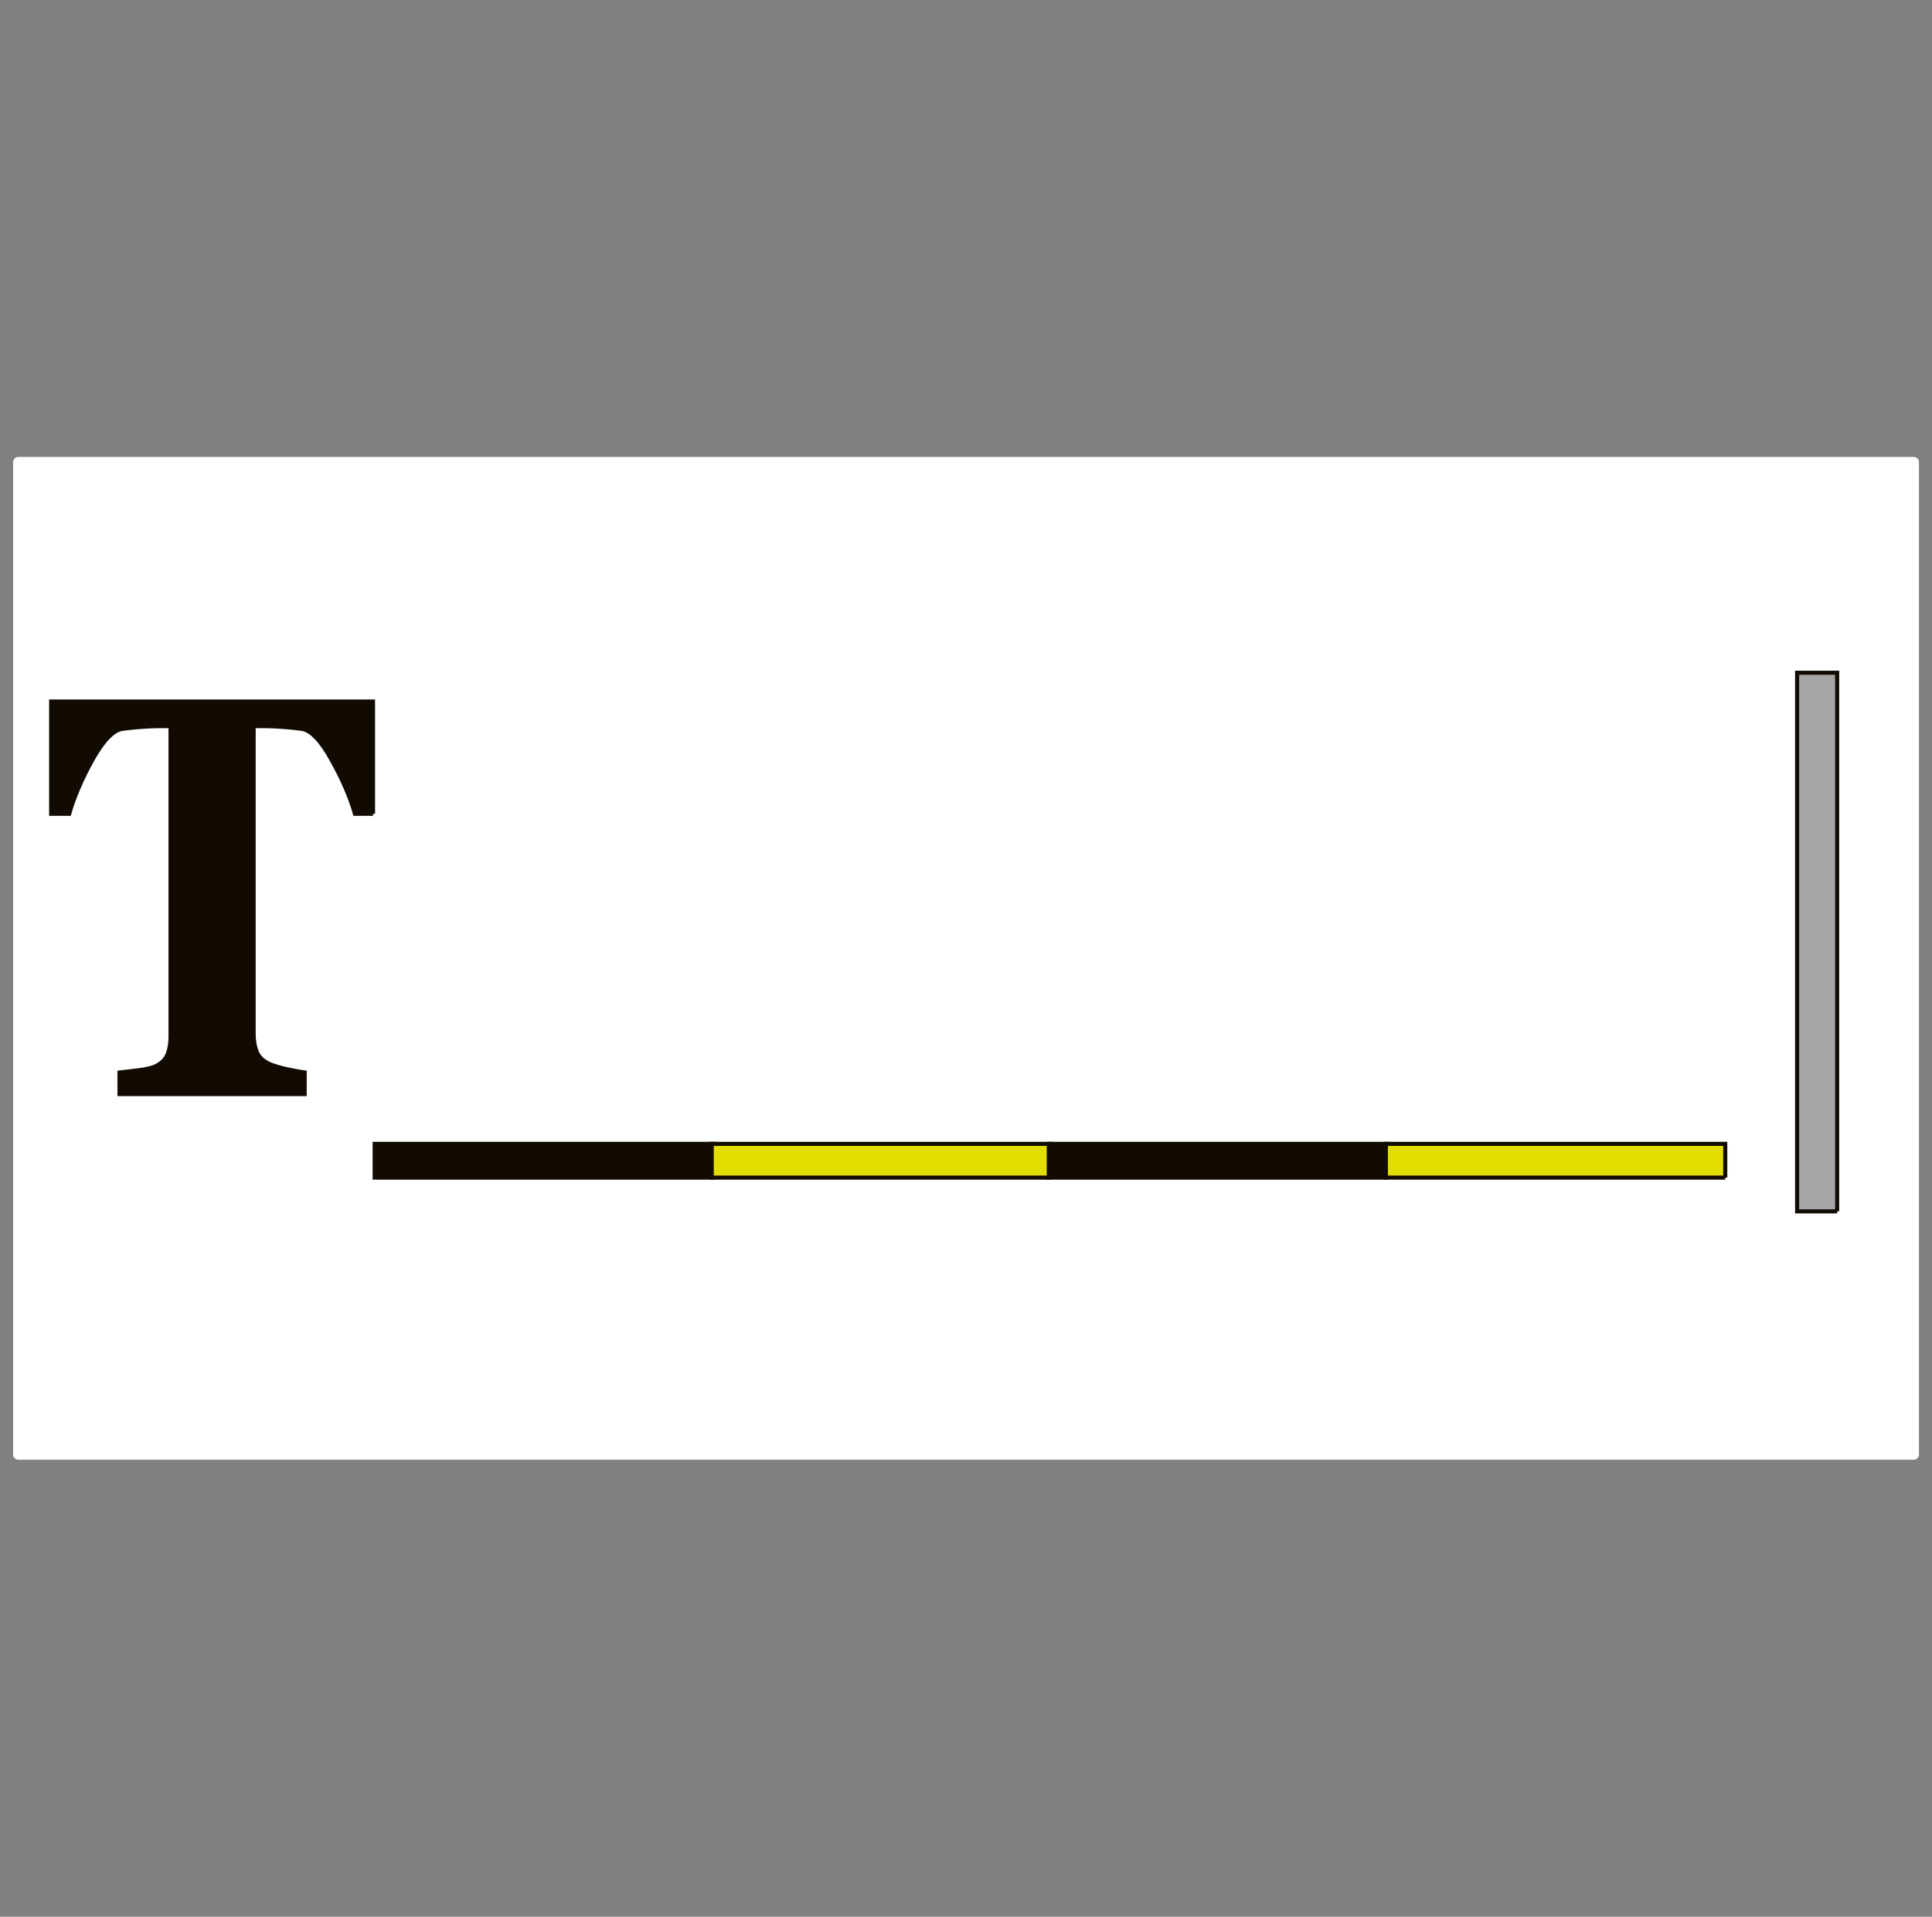 <?xml version="1.0" encoding="UTF-8" standalone="no"?>
<!-- Created with Inkscape (http://www.inkscape.org/) -->

<svg
   xmlns:dc="http://purl.org/dc/elements/1.1/"
   xmlns:cc="http://creativecommons.org/ns#"
   xmlns:rdf="http://www.w3.org/1999/02/22-rdf-syntax-ns#"
   xmlns:svg="http://www.w3.org/2000/svg"
   xmlns="http://www.w3.org/2000/svg"
   xmlns:sodipodi="http://sodipodi.sourceforge.net/DTD/sodipodi-0.dtd"
   xmlns:inkscape="http://www.inkscape.org/namespaces/inkscape"
   width="739.719"
   height="734.002"
   id="svg3202"
   version="1.1"
   inkscape:version="0.48.4 r9939"
   sodipodi:docname="tab_width.svg">
  <rect width="100%" height="100%" fill="#808080" stroke="none"/>
  <defs
     id="defs3204" />
  <sodipodi:namedview
     id="base"
     pagecolor="#ffffff"
     bordercolor="#666666"
     borderopacity="1.0"
     inkscape:pageopacity="0.0"
     inkscape:pageshadow="2"
     inkscape:zoom="0.35"
     inkscape:cx="-612.27676"
     inkscape:cy="217.01282"
     inkscape:document-units="px"
     inkscape:current-layer="layer1"
     showgrid="false"
     inkscape:window-width="1440"
     inkscape:window-height="824"
     inkscape:window-x="0"
     inkscape:window-y="24"
     inkscape:window-maximized="1"
     fit-margin-top="175"
     fit-margin-left="5"
     fit-margin-right="5"
     fit-margin-bottom="175" />
  <g
     inkscape:label="Layer 1"
     inkscape:groupmode="layer"
     id="layer1"
     transform="translate(-1.562,-15.373)">
    <rect
       style="fill:#ffffff;fill-opacity:1;stroke:#ffffff;stroke-width:4;stroke-linecap:round;stroke-linejoin:round;stroke-miterlimit:4;stroke-opacity:1;stroke-dasharray:none"
       id="rect2986"
       width="725.714"
       height="380"
       x="8.571"
       y="192.362" />
    <path
       inkscape:connector-curvature="0"
       id="path3757"
       style="font-size:32px;font-style:normal;font-variant:normal;font-weight:bold;font-stretch:normal;text-align:start;line-height:125%;letter-spacing:0px;word-spacing:0px;writing-mode:lr-tb;text-anchor:start;fill:#110b02;fill-opacity:1;stroke:#110b02;stroke-width:1.563;stroke-miterlimit:4;stroke-opacity:1;font-family:Georgia;-inkscape-font-specification:Georgia Bold"
       d="m 144.382,327.019 -6.901,0 c -1.852,-6.427 -4.84,-13.313 -8.962,-20.658 -4.063,-7.345 -7.827,-11.3 -11.292,-11.865 -1.912,-0.282 -4.272,-0.53 -7.08,-0.742 -2.808,-0.212 -5.228,-0.318 -7.259,-0.318 l -4.212,0 0,117.908 c -5.7e-5,2.543 0.388,4.803 1.165,6.78 0.777,1.907 2.3,3.425 4.571,4.555 1.374,0.635 3.495,1.307 6.363,2.013 2.928,0.635 5.407,1.095 7.439,1.377 l 0,8.263 -70.891,0 0,-8.263 c 1.733,-0.212 4.152,-0.494 7.259,-0.848 3.167,-0.424 5.318,-0.918 6.453,-1.483 2.33,-1.13 3.884,-2.648 4.66,-4.555 0.777,-1.907 1.165,-4.167 1.165,-6.78 l 0,-118.968 -4.212,0 c -2.031,1.5e-4 -4.451,0.106 -7.259,0.318 -2.808,0.212 -5.168,0.459 -7.08,0.742 -3.465,0.565 -7.259,4.52 -11.382,11.865 -4.063,7.345 -7.02,14.231 -8.873,20.658 l -6.901,0 0,-43.011 123.23,0 0,43.011" />
    <path
       inkscape:connector-curvature="0"
       id="path3759"
       style="font-size:32px;font-style:normal;font-variant:normal;font-weight:bold;font-stretch:normal;text-align:start;line-height:125%;letter-spacing:0px;word-spacing:0px;writing-mode:lr-tb;text-anchor:start;fill:#110b02;fill-opacity:1;stroke:#110b02;stroke-width:1.563;stroke-miterlimit:4;stroke-opacity:1;font-family:Georgia;-inkscape-font-specification:Georgia Bold"
       d="m 274.961,466.327 -129.951,0 0,-12.924 129.951,0 0,12.924" />
    <path
       inkscape:connector-curvature="0"
       id="path3761"
       style="font-size:32px;font-style:normal;font-variant:normal;font-weight:bold;font-stretch:normal;text-align:start;line-height:125%;letter-spacing:0px;word-spacing:0px;writing-mode:lr-tb;text-anchor:start;fill:#e3dd00;fill-opacity:1;stroke:#110b02;stroke-width:1.563;stroke-miterlimit:4;stroke-opacity:1;font-family:Georgia;-inkscape-font-specification:Georgia Bold"
       d="m 404.016,466.327 -129.951,0 0,-12.924 129.951,0 0,12.924" />
    <path
       inkscape:connector-curvature="0"
       id="path3763"
       style="font-size:32px;font-style:normal;font-variant:normal;font-weight:bold;font-stretch:normal;text-align:start;line-height:125%;letter-spacing:0px;word-spacing:0px;writing-mode:lr-tb;text-anchor:start;fill:#110b02;fill-opacity:1;stroke:#110b02;stroke-width:1.563;stroke-miterlimit:4;stroke-opacity:1;font-family:Georgia;-inkscape-font-specification:Georgia Bold"
       d="m 533.071,466.327 -129.951,0 0,-12.924 129.951,0 0,12.924" />
    <path
       inkscape:connector-curvature="0"
       id="path3765"
       style="font-size:32px;font-style:normal;font-variant:normal;font-weight:bold;font-stretch:normal;text-align:start;line-height:125%;letter-spacing:0px;word-spacing:0px;writing-mode:lr-tb;text-anchor:start;fill:#e3dd00;fill-opacity:1;stroke:#110b02;stroke-width:1.563;stroke-miterlimit:4;stroke-opacity:1;font-family:Georgia;-inkscape-font-specification:Georgia Bold"
       d="m 662.126,466.327 -129.951,0 0,-12.924 129.951,0 0,12.924" />
    <path
       inkscape:connector-curvature="0"
       id="path3767"
       style="font-size:32px;font-style:normal;font-variant:normal;font-weight:bold;font-stretch:normal;text-align:start;line-height:125%;letter-spacing:0px;word-spacing:0px;writing-mode:lr-tb;text-anchor:start;fill:#a6a6a6;fill-opacity:1;stroke:#110b02;stroke-width:1.563;stroke-miterlimit:4;stroke-opacity:1;font-family:Georgia;-inkscape-font-specification:Georgia Bold"
       d="m 704.965,479.251 -15.325,0 0,-206.26 15.325,0 0,206.26" />
  </g>
</svg>
